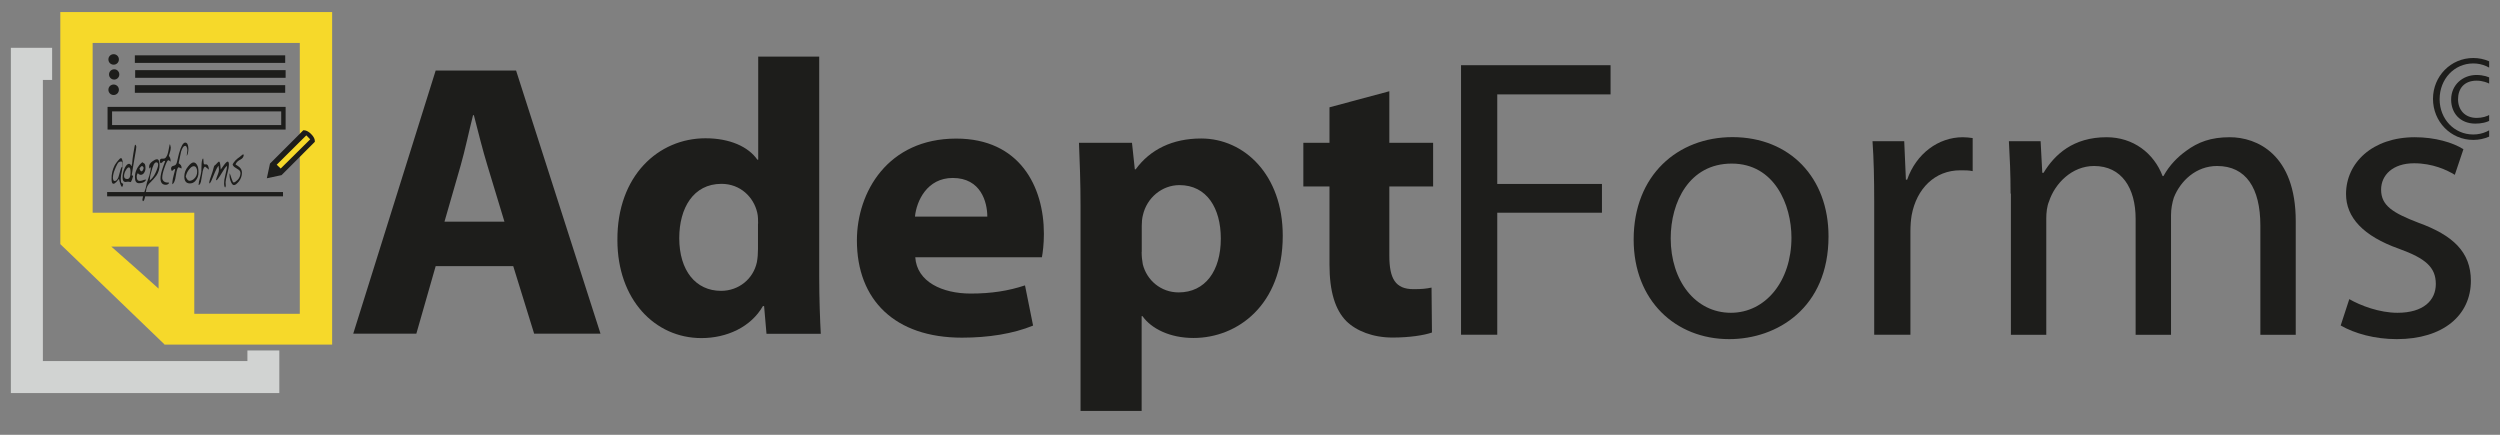 <svg width="184" height="32" viewBox="0 0 184 32" fill="none" xmlns="http://www.w3.org/2000/svg">
<rect x="0" y="0" width="184" height="32" fill="#808080" stroke="none"/>
<g clip-path="url(#clip0_53_675)">
<path d="M6.556 4.667C6.556 4.876 6.386 5.046 6.185 5.046C6.185 5.046 6.185 5.046 6.177 5.046C5.969 5.046 5.799 4.876 5.799 4.667C5.799 4.459 5.969 4.289 6.177 4.289C6.386 4.289 6.556 4.459 6.556 4.667Z" fill="white"/>
<path d="M6.517 3.562C6.517 3.779 6.347 3.949 6.131 3.949C5.915 3.949 5.745 3.779 5.745 3.562C5.745 3.346 5.915 3.176 6.131 3.176C6.347 3.176 6.517 3.354 6.517 3.562Z" fill="white"/>
<path d="M6.517 5.803C6.517 6.02 6.347 6.19 6.131 6.19C5.915 6.19 5.745 6.02 5.745 5.803C5.745 5.587 5.915 5.417 6.131 5.417C6.347 5.417 6.517 5.587 6.517 5.803Z" fill="white"/>
<path d="M18.209 25.795V26.575H3.156V5.881H3.836V3.516H0.799V28.932H20.558V25.795H18.209Z" fill="#D1D3D2"/>
<path d="M4.439 0.889V17.974H4.446L12.097 25.339V25.362H24.445V0.889H4.439ZM11.672 21.243C10.822 20.47 9.299 19.118 8.194 18.152H11.672V21.243ZM22.065 23.098H14.299V15.656H6.819V3.161H22.065V23.098Z" fill="#F6D92A"/>
<path d="M21.022 5.162H9.948V5.726H21.022V5.162Z" fill="#1D1D1B"/>
<path d="M20.991 4.073H9.925V4.629H20.991V4.073Z" fill="#1D1D1B"/>
<path d="M20.991 6.267H9.925V6.831H20.991V6.267Z" fill="#1D1D1B"/>
<path d="M21.014 9.536H7.916V7.867H21.022V9.536H21.014ZM8.248 9.204H20.697V8.199H8.248V9.204Z" fill="#1D1D1B"/>
<path d="M20.829 14.134H7.885V14.451H20.829V14.134Z" fill="#1D1D1B"/>
<path fill-rule="evenodd" clip-rule="evenodd" d="M22.9 9.868C22.575 9.536 22.32 9.59 22.32 9.59L21.177 10.734L19.871 12.04L19.639 13.121L20.721 12.89L22.027 11.584L23.17 10.44C23.17 10.432 23.224 10.185 22.9 9.868Z" fill="#1D1D1B"/>
<path fill-rule="evenodd" clip-rule="evenodd" d="M22.83 10.255L20.659 12.403L20.365 12.125L22.544 9.961L22.83 10.255Z" fill="#F6D92A"/>
<path d="M9.067 13.531C9.052 13.67 9.021 13.747 8.982 13.747C8.936 13.747 8.897 13.67 8.851 13.523C8.812 13.407 8.781 13.284 8.758 13.16C8.666 13.276 8.596 13.353 8.565 13.392C8.472 13.485 8.411 13.523 8.349 13.523C8.248 13.523 8.21 13.4 8.21 13.168C8.202 12.812 8.287 12.464 8.449 12.148C8.519 12.04 8.588 11.939 8.673 11.839C8.781 11.7 8.859 11.638 8.905 11.638C8.951 11.638 8.967 11.676 8.998 11.761C9.021 11.846 9.036 11.931 9.036 12.016C9.029 12.233 9.006 12.449 8.959 12.658C8.921 12.805 8.897 12.959 8.89 13.114C8.89 13.214 8.897 13.307 8.913 13.407C8.928 13.454 8.982 13.492 9.067 13.531ZM9.013 12.04C9.013 11.931 8.982 11.885 8.905 11.885C8.789 11.885 8.689 11.954 8.642 12.063C8.565 12.202 8.496 12.356 8.441 12.503C8.364 12.689 8.318 12.882 8.31 13.083C8.31 13.145 8.325 13.214 8.349 13.268C8.372 13.299 8.403 13.322 8.441 13.322C8.55 13.322 8.627 13.237 8.712 13.052C8.727 13.005 8.774 12.835 8.859 12.542C8.905 12.356 8.951 12.271 9.006 12.271C8.998 12.194 9.006 12.117 9.013 12.04ZM9.067 13.624V13.608V13.601V13.57H9.075V13.577H9.067V13.585H9.075L9.067 13.624Z" fill="#1D1D1B"/>
<path d="M10.033 10.796C10.026 10.911 10.002 11.105 9.948 11.375L9.809 12.187C9.747 12.542 9.709 12.774 9.693 12.905C9.747 12.905 9.786 12.921 9.794 12.967C9.771 13.052 9.747 13.137 9.716 13.222C9.67 13.338 9.631 13.4 9.608 13.4C9.577 13.4 9.554 13.392 9.523 13.384C9.5 13.377 9.469 13.369 9.438 13.369C9.407 13.369 9.376 13.369 9.346 13.377C9.315 13.384 9.284 13.392 9.253 13.392C9.091 13.392 9.021 13.284 9.021 13.067C9.021 12.82 9.075 12.581 9.183 12.357C9.284 12.156 9.392 12.055 9.5 12.055C9.539 12.055 9.577 12.078 9.601 12.109C9.601 12.117 9.631 12.156 9.686 12.225L9.701 12.187V12.101L9.724 12.055C9.74 11.8 9.771 11.545 9.817 11.29C9.886 10.857 9.925 10.649 9.948 10.649C9.971 10.649 9.995 10.68 10.01 10.718L10.033 10.796ZM9.608 12.666C9.608 12.434 9.57 12.318 9.485 12.318C9.423 12.318 9.353 12.38 9.268 12.519C9.183 12.65 9.137 12.797 9.129 12.951C9.129 13.098 9.206 13.176 9.361 13.176C9.531 13.176 9.608 13.006 9.608 12.666Z" fill="#1D1D1B"/>
<path d="M10.76 13.214C10.713 13.322 10.621 13.4 10.512 13.438C10.42 13.469 10.327 13.485 10.234 13.485C10.033 13.485 9.933 13.346 9.933 13.06C9.925 12.727 10.041 12.411 10.25 12.156C10.319 12.078 10.389 12.001 10.474 11.939C10.551 11.986 10.597 12.017 10.628 12.04C10.682 12.086 10.706 12.194 10.706 12.372C10.713 12.511 10.667 12.642 10.582 12.751C10.536 12.812 10.458 12.859 10.381 12.867C10.288 12.874 10.196 12.82 10.149 12.743C10.087 12.82 10.056 12.921 10.064 13.013C10.064 13.214 10.134 13.315 10.281 13.315C10.342 13.315 10.412 13.299 10.474 13.284C10.551 13.245 10.652 13.222 10.76 13.214ZM10.574 12.364C10.543 12.271 10.505 12.225 10.451 12.225C10.412 12.225 10.373 12.248 10.358 12.279C10.327 12.318 10.296 12.357 10.265 12.395C10.304 12.542 10.358 12.611 10.412 12.611C10.474 12.611 10.536 12.527 10.574 12.364Z" fill="#1D1D1B"/>
<path d="M11.741 12.14C11.749 12.411 11.672 12.681 11.517 12.913C11.386 13.091 11.239 13.253 11.084 13.407C10.945 13.531 10.837 13.686 10.783 13.863C10.744 14.103 10.713 14.288 10.69 14.42C10.644 14.675 10.582 14.806 10.536 14.806C10.505 14.806 10.482 14.768 10.482 14.682C10.505 14.543 10.536 14.412 10.574 14.281C10.605 14.196 10.652 14.064 10.713 13.879C10.752 13.747 10.783 13.608 10.806 13.469L10.992 12.921C11.053 12.712 11.092 12.503 11.1 12.287C11.092 12.31 11.076 12.325 11.061 12.341C11.046 12.364 11.03 12.387 10.999 12.403C10.984 12.356 10.968 12.302 10.976 12.248C10.976 12.125 11.053 12.001 11.216 11.877C11.355 11.777 11.463 11.723 11.533 11.723C11.672 11.707 11.741 11.854 11.741 12.14ZM11.641 12.132C11.641 12.009 11.602 11.947 11.502 11.947C11.447 11.947 11.386 11.993 11.332 12.07C11.246 12.256 11.177 12.449 11.138 12.642C11.069 12.851 11.03 13.075 11.015 13.291C11.046 13.253 11.107 13.207 11.2 13.114C11.308 12.99 11.393 12.851 11.455 12.704C11.486 12.642 11.533 12.527 11.594 12.349C11.617 12.287 11.633 12.21 11.641 12.132Z" fill="#1D1D1B"/>
<path d="M12.568 10.85C12.568 10.934 12.553 11.012 12.537 11.097C12.529 11.135 12.498 11.259 12.429 11.475C12.467 11.522 12.491 11.568 12.514 11.614C12.545 11.684 12.56 11.769 12.553 11.846V11.9C12.553 11.9 12.522 11.87 12.475 11.831C12.452 11.808 12.421 11.8 12.39 11.792C12.328 11.792 12.243 11.955 12.12 12.302C11.996 12.642 11.942 12.89 11.942 13.06C11.927 13.183 11.988 13.307 12.097 13.376C12.166 13.415 12.243 13.438 12.321 13.438C12.352 13.438 12.383 13.431 12.413 13.423C12.413 13.446 12.421 13.477 12.429 13.5C12.375 13.562 12.29 13.601 12.205 13.601C11.942 13.601 11.811 13.438 11.811 13.121C11.811 12.928 11.873 12.65 12.004 12.279L12.158 11.854L12.097 11.839C12.058 11.839 12.019 11.862 11.996 11.893C11.957 11.947 11.903 11.986 11.842 12.009C11.826 12.009 11.803 11.993 11.787 11.962C11.772 11.924 11.764 11.885 11.764 11.846C11.764 11.73 11.818 11.676 11.919 11.676H12.004C12.097 11.684 12.182 11.638 12.228 11.56C12.305 11.444 12.359 11.305 12.383 11.166C12.398 11.104 12.437 10.919 12.491 10.618C12.506 10.618 12.529 10.649 12.537 10.703C12.553 10.749 12.56 10.803 12.568 10.85Z" fill="#1D1D1B"/>
<path d="M13.866 10.942C13.866 11.043 13.858 11.151 13.835 11.251C13.82 11.336 13.789 11.414 13.742 11.476L13.789 11.066C13.789 10.981 13.774 10.904 13.742 10.826C13.712 10.765 13.681 10.734 13.642 10.734C13.511 10.734 13.41 10.88 13.325 11.166C13.302 11.244 13.248 11.522 13.148 12.017C13.209 12.055 13.271 12.109 13.318 12.163C13.356 12.233 13.372 12.318 13.364 12.403C13.294 12.372 13.217 12.341 13.155 12.31C13.093 12.31 13.047 12.418 12.993 12.642C12.985 12.681 12.954 12.859 12.9 13.16C12.846 13.384 12.777 13.516 12.676 13.562C12.684 13.423 12.699 13.284 12.723 13.152C12.73 13.129 12.777 12.905 12.893 12.48C12.877 12.449 12.862 12.434 12.862 12.434C12.831 12.441 12.8 12.457 12.777 12.48C12.723 12.542 12.684 12.573 12.668 12.573C12.653 12.573 12.63 12.565 12.622 12.55C12.607 12.511 12.599 12.472 12.591 12.426C12.583 12.349 12.622 12.271 12.684 12.233C12.746 12.217 12.807 12.194 12.862 12.171C12.939 12.14 12.993 12.055 13.024 11.924C13.101 11.607 13.148 11.398 13.171 11.306C13.325 10.757 13.48 10.494 13.634 10.494C13.696 10.494 13.758 10.533 13.789 10.587C13.843 10.703 13.866 10.826 13.866 10.942Z" fill="#1D1D1B"/>
<path d="M14.608 12.673C14.623 12.913 14.531 13.152 14.368 13.33C14.268 13.438 14.129 13.5 13.982 13.5C13.704 13.5 13.565 13.33 13.565 12.99C13.565 12.72 13.665 12.465 13.835 12.264C13.998 12.055 14.137 11.955 14.245 11.955C14.345 11.955 14.423 12.016 14.492 12.125C14.577 12.248 14.608 12.434 14.608 12.673ZM14.508 12.65C14.515 12.534 14.492 12.426 14.43 12.325C14.392 12.264 14.33 12.233 14.26 12.233C14.152 12.233 14.044 12.31 13.928 12.457C13.797 12.611 13.712 12.797 13.673 12.998C13.75 13.207 13.843 13.307 13.959 13.307C14.083 13.299 14.198 13.245 14.291 13.152C14.43 13.029 14.515 12.843 14.508 12.65Z" fill="#1D1D1B"/>
<path d="M15.373 12.488L15.103 12.264C15.033 12.264 14.971 12.38 14.917 12.612C14.902 12.697 14.871 12.882 14.824 13.168C14.786 13.469 14.709 13.616 14.616 13.616C14.623 13.446 14.654 13.284 14.709 13.122C14.755 12.952 14.793 12.782 14.817 12.612C14.824 12.527 14.824 12.372 14.832 12.163C14.832 12.071 14.84 11.978 14.855 11.885C14.879 11.761 14.902 11.677 14.933 11.677H14.963L14.987 11.986C14.994 12.063 15.025 12.101 15.072 12.101H15.141C15.149 12.101 15.157 12.094 15.157 12.094C15.28 12.094 15.365 12.217 15.373 12.488Z" fill="#1D1D1B"/>
<path d="M16.849 12.125C16.841 12.287 16.818 12.449 16.772 12.604C16.756 12.689 16.725 12.812 16.679 12.99C16.64 13.129 16.617 13.268 16.602 13.415C16.602 13.431 16.61 13.485 16.61 13.562C16.61 13.593 16.617 13.624 16.617 13.655C16.617 13.709 16.602 13.763 16.571 13.802C16.524 13.763 16.494 13.662 16.494 13.485C16.494 13.315 16.517 13.152 16.563 12.99C16.664 12.573 16.71 12.318 16.71 12.202C16.594 12.302 16.501 12.426 16.432 12.557C16.378 12.65 16.285 12.781 16.177 12.967C16.045 13.168 15.96 13.268 15.93 13.268L15.899 13.253C15.899 13.191 15.953 13.037 16.045 12.805C16.092 12.697 16.115 12.581 16.115 12.465C16.115 12.418 16.107 12.38 16.099 12.333C16.099 12.287 16.092 12.241 16.076 12.194C15.976 12.341 15.891 12.503 15.821 12.673L15.589 13.23C15.512 13.415 15.45 13.5 15.404 13.5V13.423C15.404 13.346 15.466 13.129 15.589 12.797C15.636 12.673 15.675 12.542 15.705 12.411C15.736 12.271 15.767 12.194 15.798 12.179C15.829 12.163 15.891 12.109 16.007 11.978C16.061 11.916 16.099 11.893 16.115 11.893C16.169 11.893 16.2 12.001 16.223 12.217C16.231 12.256 16.239 12.349 16.246 12.48C16.293 12.411 16.378 12.295 16.501 12.125C16.617 11.97 16.702 11.893 16.764 11.893C16.818 11.9 16.849 11.97 16.849 12.125Z" fill="#1D1D1B"/>
<path d="M17.939 11.383C17.939 11.499 17.885 11.607 17.8 11.677C17.753 11.7 17.676 11.754 17.552 11.831C17.452 11.901 17.375 11.993 17.336 12.109C17.436 12.163 17.521 12.225 17.614 12.295C17.738 12.403 17.807 12.55 17.807 12.712C17.807 12.951 17.722 13.176 17.576 13.361C17.436 13.523 17.32 13.624 17.22 13.624C17.135 13.624 17.065 13.546 16.996 13.384C16.919 13.207 16.888 13.013 16.895 12.82V12.751C16.926 12.781 16.973 12.905 17.035 13.121C17.096 13.322 17.15 13.431 17.197 13.431C17.266 13.431 17.367 13.361 17.491 13.237C17.614 13.114 17.691 12.944 17.699 12.766C17.707 12.666 17.66 12.565 17.576 12.503C17.576 12.503 17.483 12.449 17.313 12.333C17.228 12.287 17.158 12.21 17.119 12.117C17.166 12.001 17.243 11.901 17.328 11.808C17.421 11.715 17.521 11.63 17.63 11.56C17.769 11.445 17.854 11.375 17.885 11.36C17.9 11.375 17.916 11.383 17.939 11.383Z" fill="#1D1D1B"/>
<path d="M8.781 5.479C8.781 5.687 8.611 5.857 8.41 5.857H8.403C8.194 5.857 8.024 5.687 8.024 5.479C8.024 5.27 8.194 5.1 8.403 5.1C8.611 5.092 8.781 5.27 8.781 5.479Z" fill="#1D1D1B"/>
<path d="M8.751 4.374C8.751 4.59 8.581 4.76 8.364 4.76C8.148 4.76 7.978 4.59 7.978 4.374C7.978 4.158 8.148 3.988 8.364 3.988C8.581 3.988 8.751 4.158 8.751 4.374Z" fill="#1D1D1B"/>
<path d="M8.751 6.607C8.751 6.823 8.581 6.993 8.364 6.993C8.148 6.993 7.978 6.823 7.978 6.607C7.978 6.391 8.148 6.221 8.364 6.221C8.581 6.221 8.751 6.391 8.751 6.607Z" fill="#1D1D1B"/>
<path d="M32.065 19.589L30.643 24.558H25.998L32.065 5.193H37.984L44.197 24.558H39.313L37.775 19.589H32.065ZM37.126 16.313L35.882 12.21C35.527 11.058 35.171 9.621 34.877 8.477H34.816C34.522 9.629 34.221 11.089 33.896 12.21L32.714 16.313H37.126Z" fill="#1D1D1B"/>
<path d="M60.294 4.165V20.37C60.294 21.947 60.355 23.616 60.41 24.566H56.414L56.237 22.526H56.152C55.263 24.079 53.486 24.883 51.623 24.883C48.192 24.883 45.441 22.039 45.441 17.673C45.41 12.936 48.463 10.177 51.925 10.177C53.733 10.177 55.093 10.811 55.742 11.754H55.804V4.165H60.294ZM55.796 16.46C55.796 16.228 55.796 15.911 55.734 15.656C55.472 14.505 54.49 13.531 53.099 13.531C51.028 13.531 49.993 15.316 49.993 17.526C49.993 19.914 51.206 21.406 53.068 21.406C54.367 21.406 55.433 20.54 55.703 19.311C55.765 18.995 55.788 18.647 55.788 18.307V16.46H55.796Z" fill="#1D1D1B"/>
<path d="M67.364 18.933C67.48 20.741 69.35 21.606 71.445 21.606C72.982 21.606 74.227 21.405 75.44 21.004L76.035 23.963C74.559 24.566 72.751 24.852 70.796 24.852C65.881 24.852 63.068 22.093 63.068 17.696C63.068 14.134 65.347 10.2 70.378 10.2C75.053 10.2 76.831 13.732 76.831 17.209C76.831 17.959 76.746 18.616 76.684 18.933H67.364ZM72.666 15.942C72.666 14.876 72.194 13.098 70.123 13.098C68.23 13.098 67.457 14.791 67.341 15.942H72.666Z" fill="#1D1D1B"/>
<path d="M79.528 15.223C79.528 13.384 79.466 11.831 79.412 10.51H83.314L83.523 12.465H83.585C84.651 10.996 86.305 10.193 88.407 10.193C91.575 10.193 94.411 12.867 94.411 17.349C94.411 22.464 91.065 24.875 87.843 24.875C86.096 24.875 84.736 24.188 84.087 23.268H84.025V30.246H79.528V15.223ZM84.025 18.531C84.025 18.879 84.056 19.165 84.11 19.451C84.404 20.625 85.439 21.521 86.745 21.521C88.7 21.521 89.852 19.945 89.852 17.557C89.852 15.316 88.816 13.624 86.807 13.624C85.532 13.624 84.412 14.543 84.118 15.834C84.056 16.066 84.033 16.352 84.033 16.607V18.531H84.025Z" fill="#1D1D1B"/>
<path d="M102.255 6.715V10.51H105.477V13.724H102.255V18.809C102.255 20.501 102.695 21.282 104.032 21.282C104.65 21.282 104.951 21.251 105.361 21.166L105.392 24.473C104.828 24.674 103.738 24.844 102.494 24.844C101.041 24.844 99.828 24.357 99.094 23.639C98.267 22.804 97.85 21.452 97.85 19.474V13.724H95.926V10.51H97.85V7.898L102.255 6.715Z" fill="#1D1D1B"/>
<path d="M107.532 4.799H118.537V6.947H110.198V13.539H117.903V15.656H110.198V24.636H107.532V4.799Z" fill="#1D1D1B"/>
<path d="M134.579 17.395C134.579 22.665 130.793 24.96 127.269 24.96C123.328 24.96 120.237 22.132 120.237 17.627C120.237 12.89 123.482 10.092 127.516 10.092C131.728 10.1 134.579 13.067 134.579 17.395ZM122.964 17.542C122.964 20.664 124.78 23.021 127.392 23.021C129.943 23.021 131.851 20.695 131.851 17.488C131.851 15.077 130.607 12.04 127.454 12.04C124.332 12.04 122.964 14.868 122.964 17.542Z" fill="#1D1D1B"/>
<path d="M137.941 14.837C137.941 13.16 137.91 11.715 137.817 10.394H140.151L140.274 13.222H140.367C141.032 11.306 142.67 10.1 144.463 10.1C144.733 10.1 144.949 10.131 145.189 10.162V12.596C144.919 12.534 144.64 12.534 144.277 12.534C142.399 12.534 141.062 13.887 140.699 15.834C140.637 16.189 140.607 16.63 140.607 17.04V24.636H137.941V14.837Z" fill="#1D1D1B"/>
<path d="M147.979 14.25C147.979 12.751 147.917 11.568 147.855 10.394H150.189L150.312 12.72H150.405C151.224 11.367 152.592 10.1 155.042 10.1C157.012 10.1 158.527 11.275 159.168 12.959H159.23C159.686 12.133 160.289 11.545 160.899 11.105C161.78 10.456 162.715 10.1 164.114 10.1C166.085 10.1 168.967 11.336 168.967 16.282V24.643H166.363V16.607C166.363 13.84 165.304 12.217 163.179 12.217C161.633 12.217 160.482 13.307 159.995 14.543C159.872 14.93 159.787 15.37 159.787 15.842V24.643H157.182V16.104C157.182 13.84 156.155 12.217 154.122 12.217C152.484 12.217 151.24 13.516 150.815 14.806C150.66 15.162 150.606 15.633 150.606 16.073V24.643H148.002V14.25H147.979Z" fill="#1D1D1B"/>
<path d="M172.908 22.016C173.727 22.487 175.118 23.021 176.455 23.021C178.364 23.021 179.276 22.109 179.276 20.903C179.276 19.667 178.518 19.018 176.579 18.314C173.913 17.372 172.668 15.989 172.668 14.281C172.668 11.986 174.608 10.1 177.73 10.1C179.214 10.1 180.52 10.486 181.308 10.981L180.674 12.867C180.095 12.511 179.036 12.017 177.676 12.017C176.099 12.017 175.249 12.898 175.249 13.956C175.249 15.131 176.099 15.664 178.008 16.398C180.527 17.31 181.857 18.546 181.857 20.664C181.857 23.198 179.824 24.96 176.401 24.96C174.793 24.96 173.31 24.551 172.274 23.956L172.908 22.016Z" fill="#1D1D1B"/>
<path d="M182.033 4.269C183.682 4.269 184.97 5.615 184.97 7.274C184.97 8.952 183.682 10.298 182.033 10.298C180.375 10.298 179.068 8.952 179.068 7.274C179.068 5.615 180.375 4.269 182.033 4.269ZM182.033 4.669C180.629 4.669 179.556 5.82 179.556 7.303C179.556 8.756 180.629 9.898 182.033 9.898C183.409 9.898 184.482 8.756 184.482 7.274C184.482 5.82 183.409 4.669 182.033 4.669ZM183.341 5.781L183.223 6.162C183.097 6.093 182.736 5.937 182.277 5.937C181.36 5.937 180.912 6.523 180.912 7.303C180.912 8.064 181.39 8.678 182.287 8.678C182.677 8.678 183.048 8.571 183.272 8.425L183.389 8.795C183.048 9.02 182.599 9.098 182.189 9.098C181.058 9.098 180.404 8.317 180.404 7.332C180.404 6.22 181.282 5.518 182.268 5.518C182.775 5.518 183.214 5.664 183.341 5.781Z" fill="#1D1D1B"/>
</g>
<defs>
<clipPath id="clip0_53_675">
<rect width="182.402" height="32" fill="white" transform="translate(0.799)"/>
</clipPath>
</defs>
</svg>
